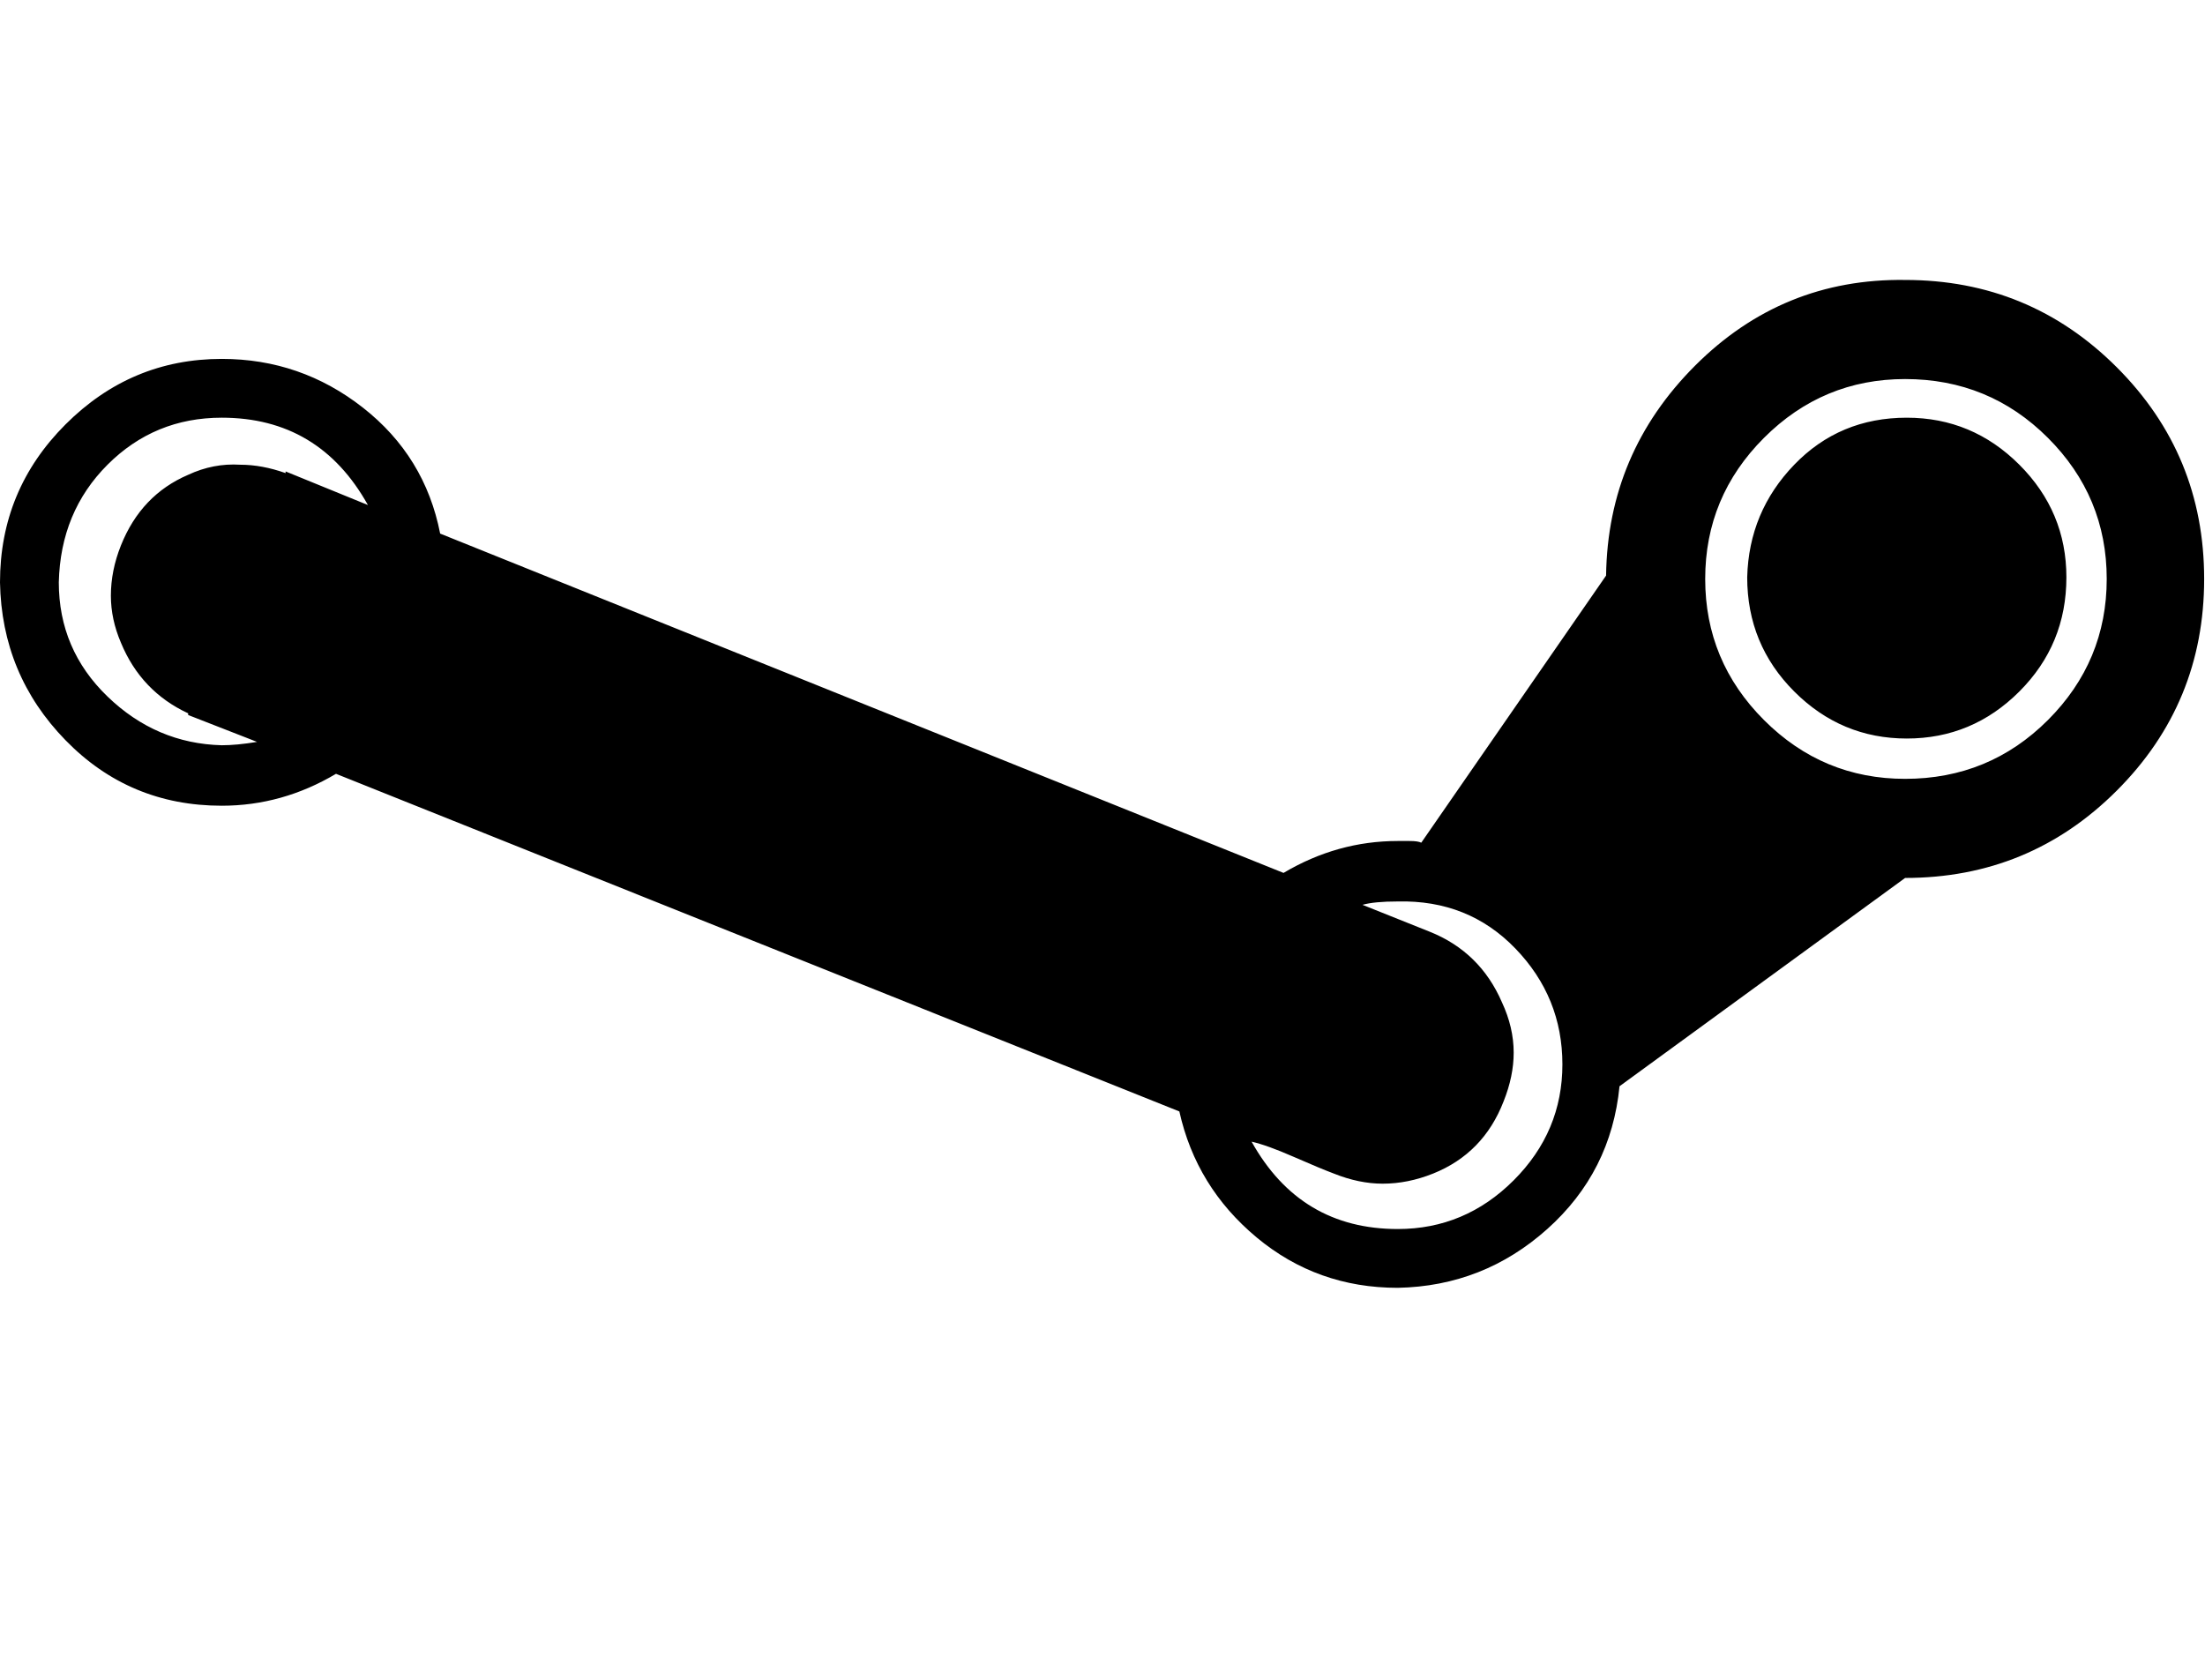 <!-- Generated by IcoMoon.io -->
<svg version="1.1" xmlns="http://www.w3.org/2000/svg" width="42" height="32" viewBox="0 0 42 32">
<title>steam1</title>
<path d="M0 11.093q0-1.76 1.248-3.008t2.976-1.248q1.504 0 2.688 0.928t1.472 2.4l16.064 6.464q1.024-0.608 2.176-0.608 0.064 0 0.224 0t0.224 0.032l3.52-5.088q0.032-2.336 1.696-4t4-1.632q2.368 0 4.032 1.664t1.664 4.032-1.664 4.032-4.032 1.664l-5.44 3.968q-0.16 1.632-1.376 2.72t-2.848 1.12q-1.536 0-2.688-0.96t-1.472-2.4l-16.064-6.432q-1.024 0.608-2.176 0.608-1.76 0-2.976-1.248t-1.248-3.008zM1.12 11.093q0 1.28 0.928 2.176t2.176 0.928q0.288 0 0.672-0.064l-1.312-0.512v-0.032q-0.896-0.416-1.28-1.344-0.192-0.448-0.192-0.896 0-0.48 0.192-0.96 0.384-0.96 1.28-1.344 0.48-0.224 0.992-0.192 0.416 0 0.864 0.16v-0.032l1.568 0.64q-0.928-1.664-2.784-1.664-1.28 0-2.176 0.896t-0.928 2.24zM23.84 21.749q0.928 1.664 2.784 1.664 1.28 0 2.208-0.928t0.928-2.208-0.896-2.208-2.24-0.896q-0.448 0-0.672 0.064l1.28 0.512q0.96 0.384 1.376 1.344 0.224 0.48 0.224 0.96 0 0.448-0.192 0.928-0.384 0.992-1.344 1.376-0.48 0.192-0.96 0.192-0.448 0-0.928-0.192-0.256-0.096-0.768-0.32t-0.8-0.288zM32.48 11.029q0 1.568 1.12 2.688t2.688 1.12q1.6 0 2.72-1.12t1.12-2.688-1.12-2.688-2.72-1.12q-1.568 0-2.688 1.12t-1.12 2.688zM33.28 10.997q0 1.28 0.896 2.176t2.144 0.896 2.144-0.896 0.896-2.176q0-1.248-0.896-2.144t-2.144-0.896q-1.28 0-2.144 0.896t-0.896 2.144z"></path>
</svg>
